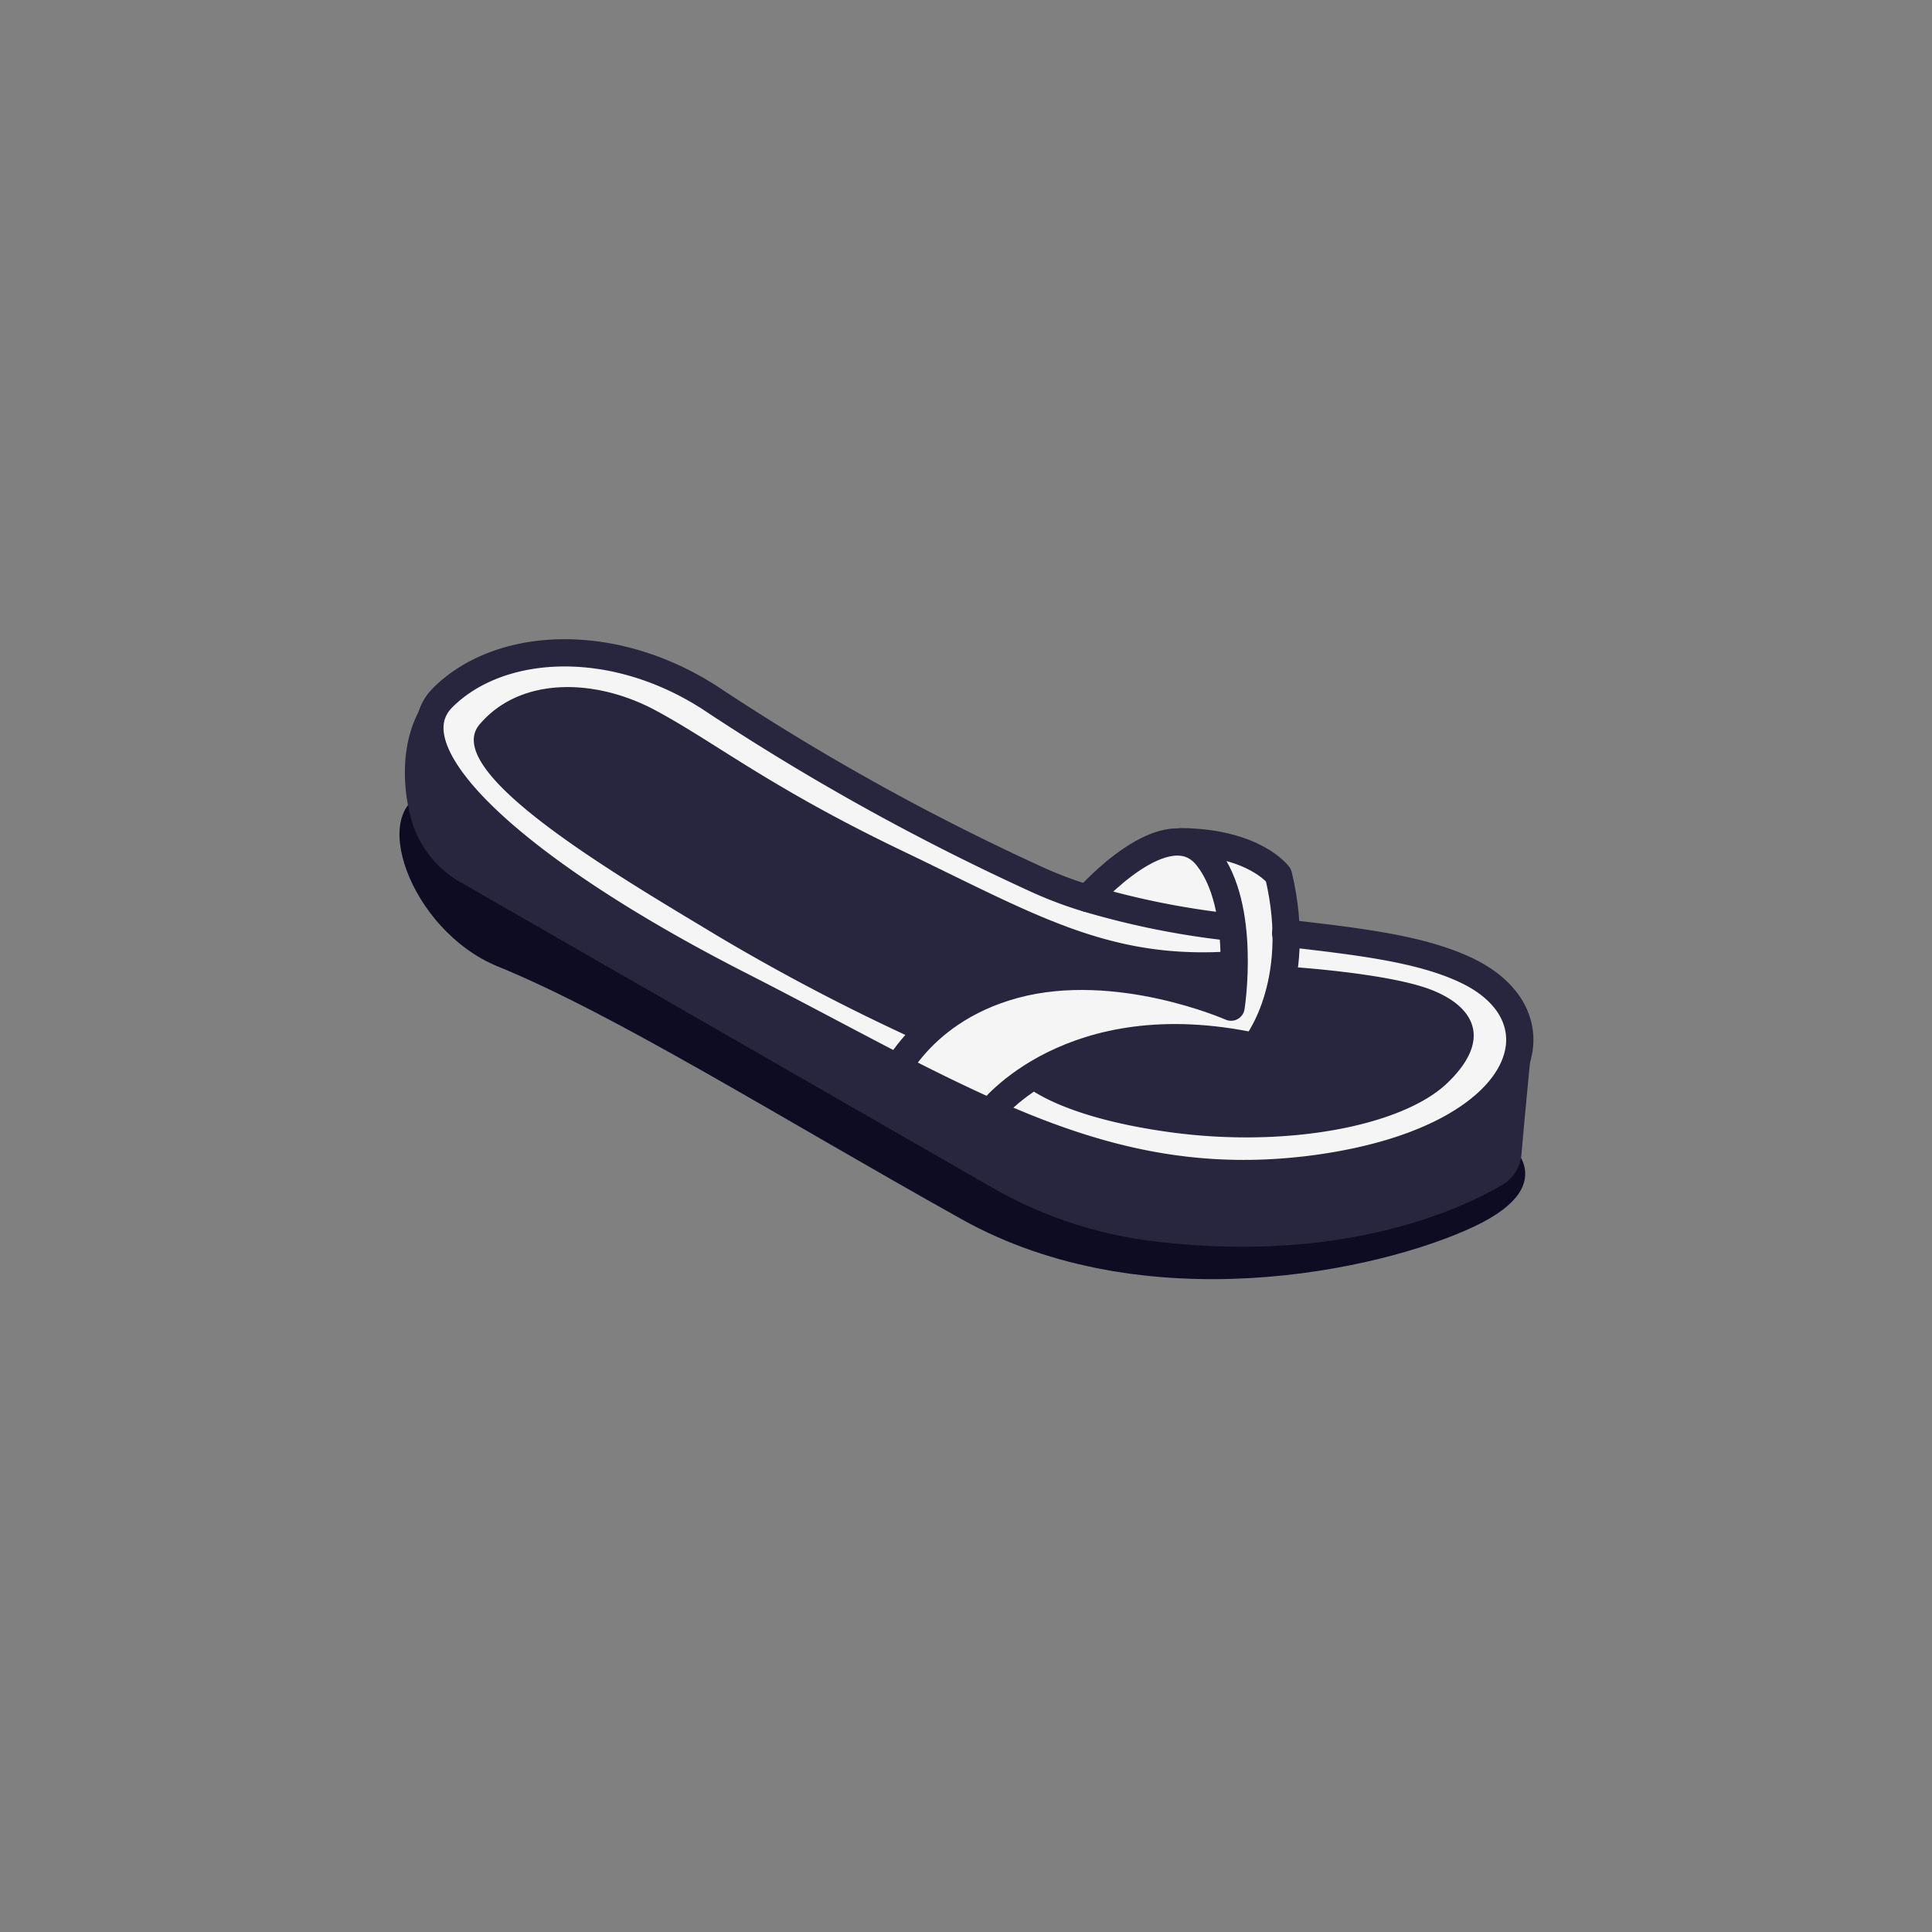 <svg id="Layer_1" data-name="Layer 1" xmlns="http://www.w3.org/2000/svg" viewBox="0 0 200 200"><rect x="0" y="0" width="200" height="200" fill="#808080" stroke="none"/><title>3D Boots and Shoes Icons - Scene 10</title><path d="M155.56,117.74s6.88,4.61-3,9.25-34.09,9.79-53-.77-35.83-21.2-48-26.16C42.34,96.3,37.92,83.36,44.49,82s60.56,20,60.56,20Z" fill="#0D0C22"/><path d="M47,71.19c4.53-4.38,16.94-4.55,23.2-.81S93.83,85,102.49,88.75,112.56,93,112.56,93s5.58-8.27,14.09-5.83,6.45,9.51,6.45,9.51,16.25.5,20,4.5,5.83,4.28,2.1,11.84-24.68,21.39-60,0S47,85.79,47,85.79,39.56,78.36,47,71.19Z" fill="#f5f5f5"/><path d="M127.54,96a84.75,84.75,0,0,1-15-3,41.31,41.31,0,0,1-4.88-1.81A246,246,0,0,1,73.47,72.22c-10.18-6.55-21.83-5.81-27.64,0s8,18.19,30.91,29.84c5.87,3,11.17,5.87,16.19,8.46,3.3,1.69,6.46,3.24,9.57,4.63,10.77,4.82,21,7.5,33.59,5.84,21.83-2.91,26.2-15.29,16-20.4-4.82-2.4-11.56-3.13-19-4" fill="none" stroke="#28253f" stroke-linecap="round" stroke-linejoin="round" stroke-width="2.82"/><path d="M158.65,107.34s-.54,5.24-1.15,12.15a4.05,4.05,0,0,1-2,3.18c-4.42,2.59-16.83,8.32-36.76,5.74a44.42,44.42,0,0,1-16.38-5.67L47.69,91.34a10.94,10.94,0,0,1-5.19-6.78c-.79-3.06-1.14-7.89,1.32-11.71,0,0-.93,5.89,6.48,11.9S74.51,100.9,74.51,100.9s31.19,18.35,46.29,20S154.12,119.9,158.65,107.34Z" fill="#28253f"/><path d="M91.68,113s2.73-8.21,13.37-11.07,22.39,2.33,22.39,2.33,1.64-10.37-2.46-15.55S112.56,93,112.56,93" fill="none" stroke="#28253f" stroke-linecap="round" stroke-linejoin="round" stroke-width="2.82"/><path d="M102.49,115.15s8.3-10.91,27.4-6.81c0,0,5.19-6.28,2.46-17.74,0,0-2.46-3.39-10.1-3.47" fill="none" stroke="#28253f" stroke-linecap="round" stroke-linejoin="round" stroke-width="2.82"/><path d="M105.84,112.12s3.31,3.45,15.32,5.09,24-.63,28.66-5.09,2.87-7.88-1.64-9.65-15-2.41-15-2.41-.79,5.82-3.25,8.28a34.15,34.15,0,0,0-13.21-.53C108.88,108.88,105.84,112.12,105.84,112.12Z" fill="#28253f"/><path d="M95.06,107.75A216.11,216.11,0,0,1,74.48,97C64.79,91.14,45.41,80,49.64,75s12-4.78,18.15-1.5,11.88,8,25.66,14.6,21.38,11.31,34.3,10.36c0,0,0,2.83-.21,5,0,0-6.93-3-18.94-2.09S95.06,107.75,95.06,107.75Z" fill="#28253f"/></svg>